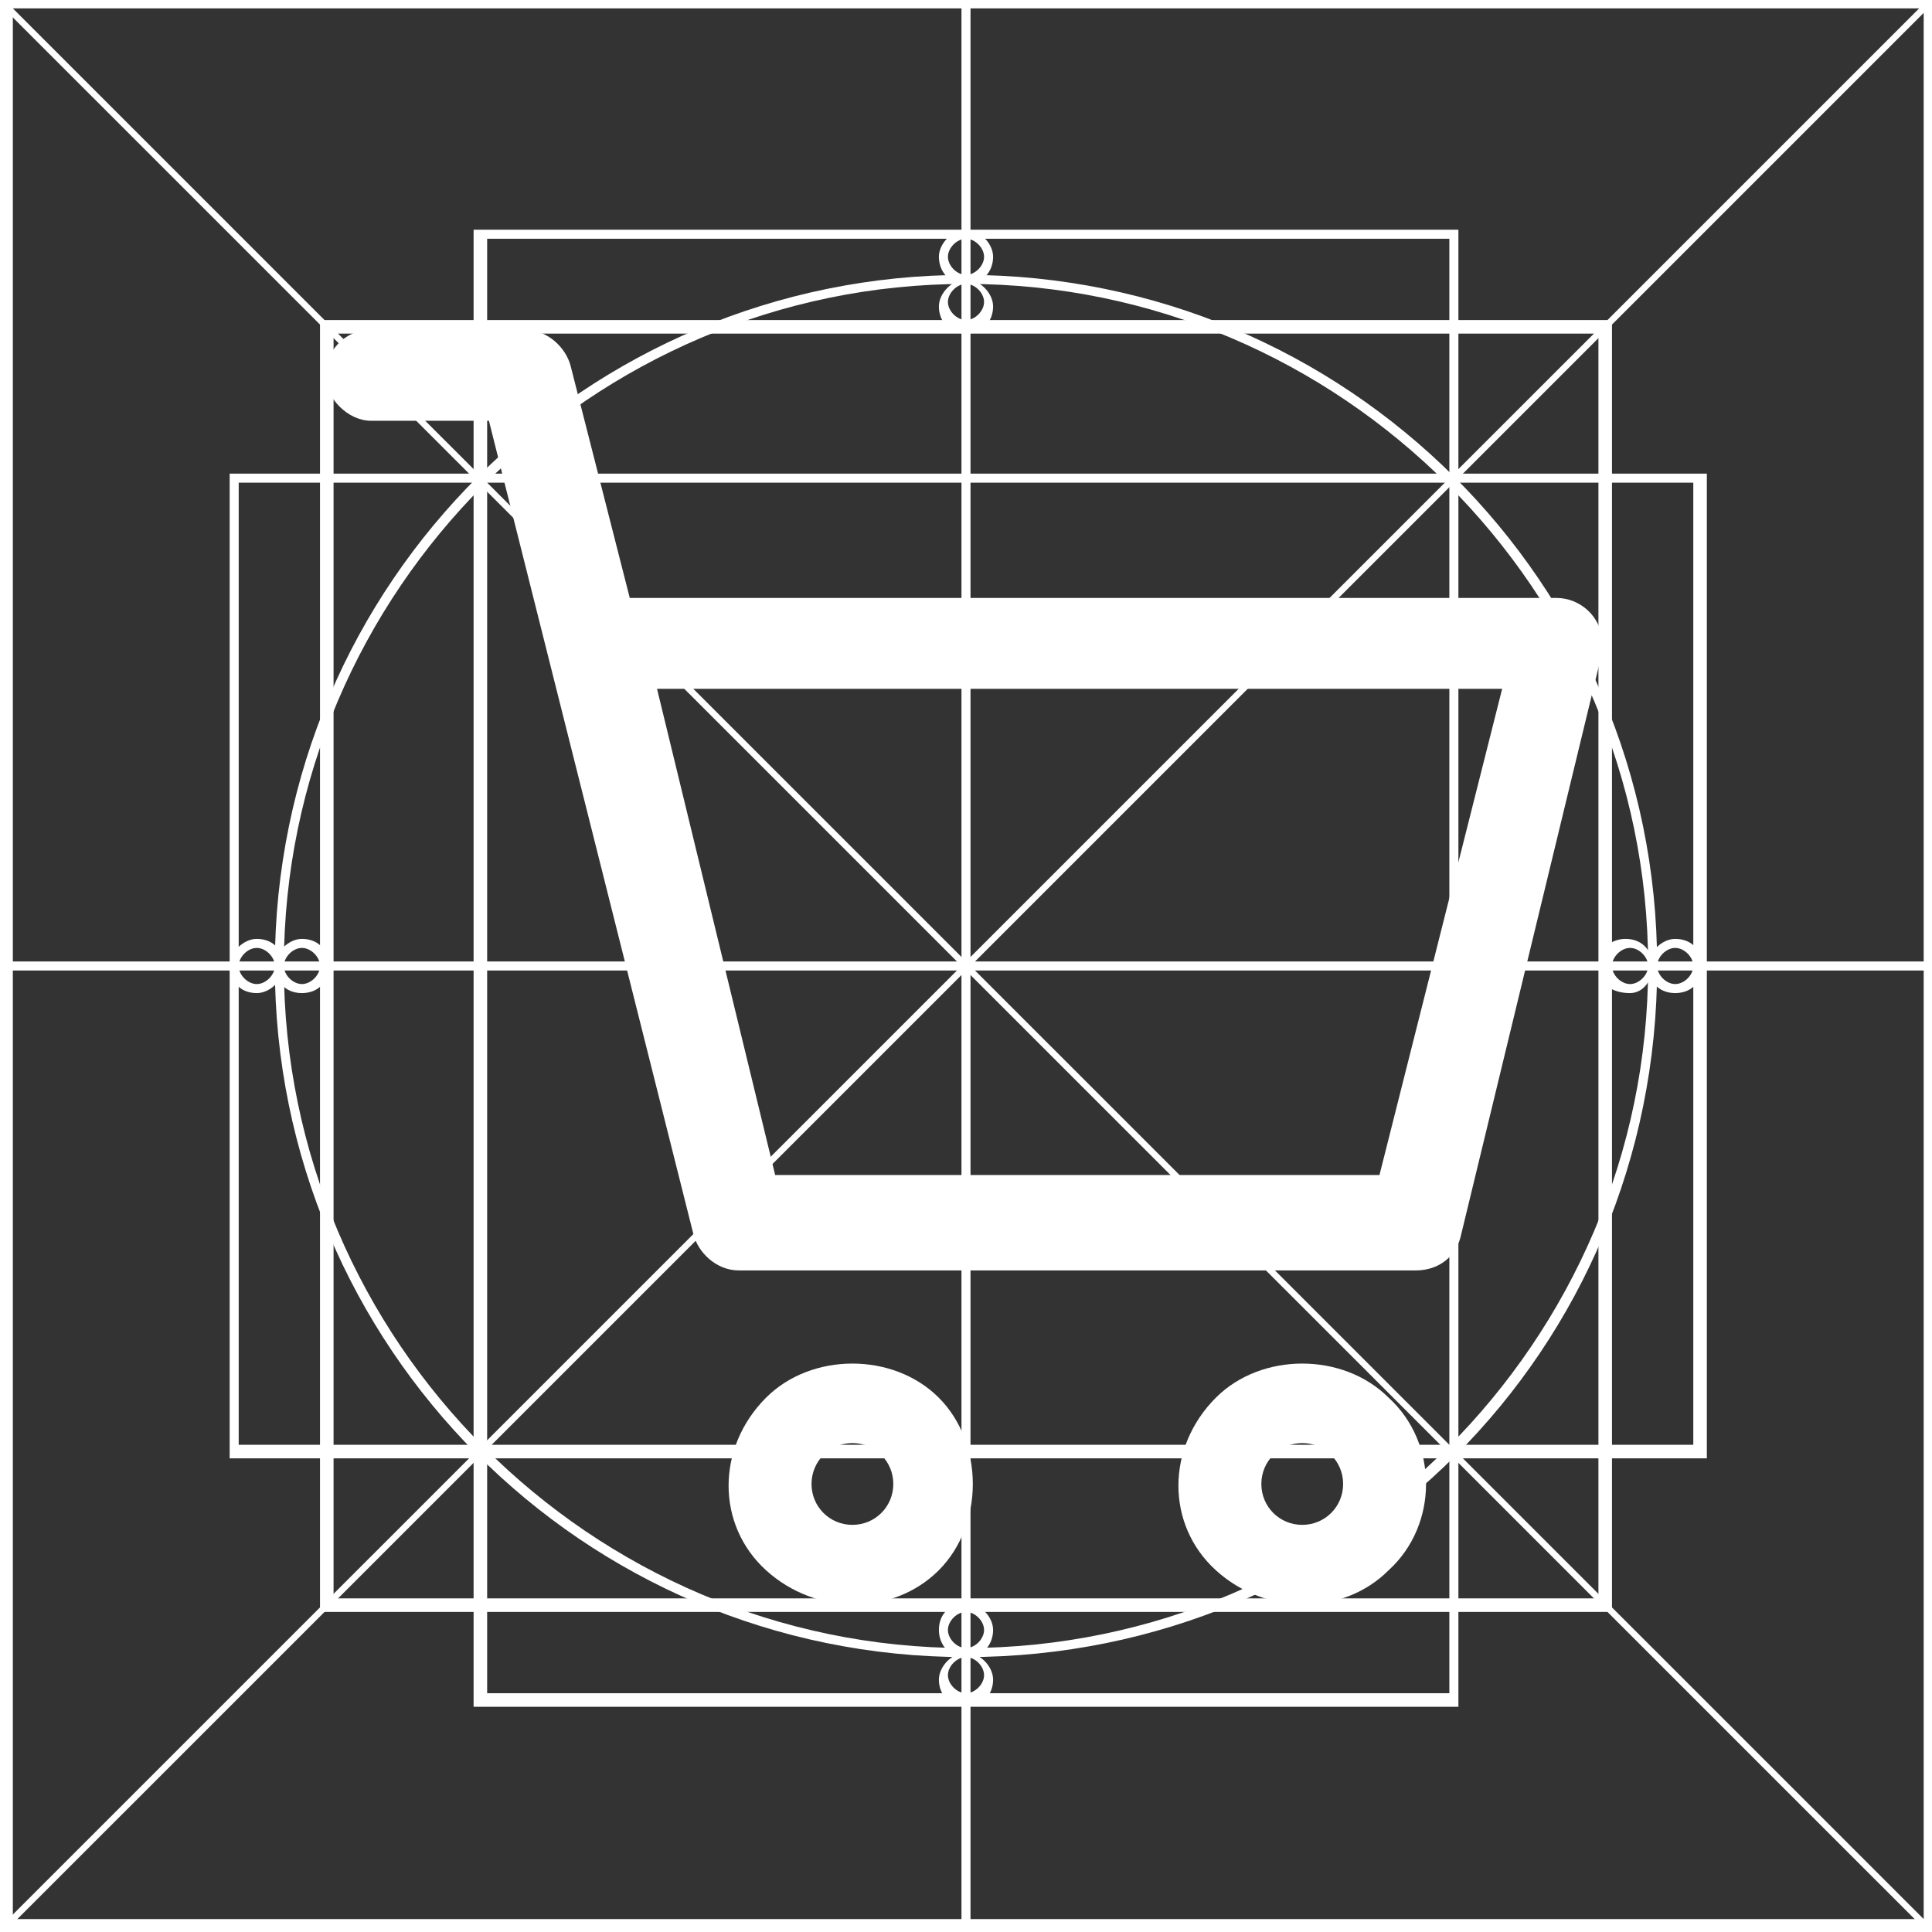 <?xml version="1.0" encoding="utf-8"?>
<!-- Generator: Adobe Illustrator 18.0.0, SVG Export Plug-In . SVG Version: 6.00 Build 0)  -->
<!DOCTYPE svg PUBLIC "-//W3C//DTD SVG 1.1//EN" "http://www.w3.org/Graphics/SVG/1.1/DTD/svg11.dtd">
<svg version="1.1" id="Camada_1" xmlns="http://www.w3.org/2000/svg" xmlns:xlink="http://www.w3.org/1999/xlink" x="0px" y="0px"
	 viewBox="0 0 500 500" enable-background="new 0 0 500 500" xml:space="preserve">
<rect x="0" y="0" width="500" height="500" fill="#333333" stroke="none"/>
<symbol  id="grid" viewBox="-21.4 -21.4 42.8 42.8">
	<path fill="#FFFFFF" d="M21.4-21.4h-42.8v42.8h42.8V-21.4z M-21.1-21.1h42.3v42.3h-42.3V-21.1z"/>
	<polygon fill="#FFFFFF" points="0.1,-21.3 -0.1,-21.3 -0.1,21.3 0.1,21.3 	"/>
	<polygon fill="#FFFFFF" points="21.3,-0.1 -21.3,-0.1 -21.3,0.1 21.3,0.1 	"/>
	<path fill="#FFFFFF" d="M0-15.3c-8.5,0-15.3,6.9-15.3,15.3c0,8.5,6.9,15.3,15.3,15.3S15.3,8.5,15.3,0C15.3-8.5,8.5-15.3,0-15.3z
		 M0,15.1c-8.3,0-15.1-6.8-15.1-15.1c0-8.3,6.8-15.1,15.1-15.1S15.1-8.3,15.1,0C15.1,8.3,8.3,15.1,0,15.1z"/>
	<path fill="#FFFFFF" d="M14.3-14.3h-28.6v28.6h28.6V-14.3z M-14-14H14V14H-14V-14z"/>
	<polygon fill="#FFFFFF" points="-21.2,-21.3 -21.3,-21.2 21.2,21.3 21.3,21.2 	"/>
	<polygon fill="#FFFFFF" points="21.2,-21.3 -21.3,21.2 -21.2,21.3 21.3,-21.2 	"/>
	<path fill="#FFFFFF" d="M14.7-0.6C14.3-0.6,14-0.4,14,0s0.3,0.6,0.6,0.6c0.4,0,0.6-0.3,0.6-0.6S15-0.6,14.7-0.6z M14.7,0.4
		c-0.2,0-0.4-0.2-0.4-0.4s0.2-0.4,0.4-0.4c0.2,0,0.4,0.2,0.4,0.4S14.9,0.4,14.7,0.4z"/>
	<path fill="#FFFFFF" d="M15.7-0.6c-0.4,0-0.6,0.3-0.6,0.6s0.3,0.6,0.6,0.6c0.4,0,0.6-0.3,0.6-0.6S16.1-0.6,15.7-0.6z M15.7,0.4
		c-0.2,0-0.4-0.2-0.4-0.4s0.2-0.4,0.4-0.4c0.2,0,0.4,0.2,0.4,0.4S15.9,0.4,15.7,0.4z"/>
	<path fill="#FFFFFF" d="M-15.7-0.6c-0.4,0-0.6,0.3-0.6,0.6s0.3,0.6,0.6,0.6c0.4,0,0.6-0.3,0.6-0.6S-15.4-0.6-15.7-0.6z M-15.7,0.4
		c-0.2,0-0.4-0.2-0.4-0.4s0.2-0.4,0.4-0.4c0.2,0,0.4,0.2,0.4,0.4S-15.5,0.4-15.7,0.4z"/>
	<path fill="#FFFFFF" d="M-14.7-0.6c-0.4,0-0.6,0.3-0.6,0.6s0.3,0.6,0.6,0.6c0.4,0,0.6-0.3,0.6-0.6S-14.3-0.6-14.7-0.6z M-14.7,0.4
		c-0.2,0-0.4-0.2-0.4-0.4s0.2-0.4,0.4-0.4c0.2,0,0.4,0.2,0.4,0.4S-14.5,0.4-14.7,0.4z"/>
	<path fill="#FFFFFF" d="M0,15.1c-0.4,0-0.6,0.3-0.6,0.6s0.3,0.6,0.6,0.6s0.6-0.3,0.6-0.6S0.4,15.1,0,15.1z M0,16.1
		c-0.2,0-0.4-0.2-0.4-0.4s0.2-0.4,0.4-0.4s0.4,0.2,0.4,0.4S0.2,16.1,0,16.1z"/>
	<path fill="#FFFFFF" d="M0,14c-0.4,0-0.6,0.3-0.6,0.6s0.3,0.6,0.6,0.6s0.6-0.3,0.6-0.6S0.4,14,0,14z M0,15.1
		c-0.2,0-0.4-0.2-0.4-0.4s0.2-0.4,0.4-0.4s0.4,0.2,0.4,0.4S0.2,15.1,0,15.1z"/>
	<path fill="#FFFFFF" d="M0-15.3c-0.4,0-0.6,0.3-0.6,0.6c0,0.4,0.3,0.6,0.6,0.6s0.6-0.3,0.6-0.6C0.6-15,0.4-15.3,0-15.3z M0-14.3
		c-0.2,0-0.4-0.2-0.4-0.4c0-0.2,0.2-0.4,0.4-0.4s0.4,0.2,0.4,0.4C0.4-14.5,0.2-14.3,0-14.3z"/>
	<path fill="#FFFFFF" d="M0-16.4c-0.4,0-0.6,0.3-0.6,0.6s0.3,0.6,0.6,0.6s0.6-0.3,0.6-0.6S0.4-16.4,0-16.4z M0-15.3
		c-0.2,0-0.4-0.2-0.4-0.4s0.2-0.4,0.4-0.4s0.4,0.2,0.4,0.4S0.2-15.3,0-15.3z"/>
	<path fill="#FFFFFF" d="M16.4-10.9h-32.7v21.8h32.7V-10.9z M-16.1-10.6h32.2v21.3h-32.2V-10.6z"/>
	<path fill="#FFFFFF" d="M10.9-16.4h-21.8v32.7h21.8V-16.4z M-10.6-16.1h21.3v32.2h-21.3V-16.1z"/>
</symbol>
<symbol  id="icone-carrinho-preto" viewBox="-14.1 -14.1 28.2 28.2">
	<path fill="#FFFFFF" d="M14,6.9c0,0.1,0,0.2,0,0.2c0,0.6-0.5,1-1,1H-7.4l-1.3,5.1l0,0c-0.1,0.4-0.5,0.8-1,0.8h-3.4
		c-0.6,0-1-0.5-1-1s0.5-1,1-1h2.6L-6-5.9l0,0c0.1-0.4,0.5-0.8,1-0.8H9.9c0.5,0,0.9,0.3,1,0.8l0,0l0,0c0,0,0,0,0,0s0,0,0,0L14,6.9
		L14,6.9z M-6.8,6.1h18.6L9.1-4.6H-4.2L-6.8,6.1z"/>
	<path fill="#FFFFFF" d="M-0.6-9.5c-1,1-2.8,1-3.8,0c-1.1-1.1-1.1-2.8,0-3.8c1.1-1,2.8-1,3.8,0C0.4-12.3,0.4-10.5-0.6-9.5z
		 M-2.5-12.3c-0.5,0-0.9,0.4-0.9,0.9c0,0.5,0.4,0.9,0.9,0.9c0.5,0,0.9-0.4,0.9-0.9C-1.6-11.9-2-12.3-2.5-12.3z"/>
	<path fill="#FFFFFF" d="M9.3-9.5c-1,1-2.8,1-3.8,0c-1.1-1.1-1.1-2.8,0-3.8c1.1-1,2.8-1,3.8,0C10.4-12.3,10.4-10.5,9.3-9.5z
		 M7.4-12.3c-0.5,0-0.9,0.4-0.9,0.9c0,0.5,0.4,0.9,0.9,0.9c0.5,0,0.9-0.4,0.9-0.9C8.3-11.9,7.9-12.3,7.4-12.3z"/>
</symbol>
<use xlink:href="#icone-carrinho-preto"  width="28.2" height="28.2" id="XMLID_4_" x="-14.1" y="-14.1" transform="matrix(11.759 0 0 -11.759 250 249.999)" overflow="visible"/>
<use xlink:href="#grid"  width="42.8" height="42.8" x="-21.4" y="-21.4" transform="matrix(11.691 0 0 -11.69 249.999 249.997)" overflow="visible"/>
</svg>

